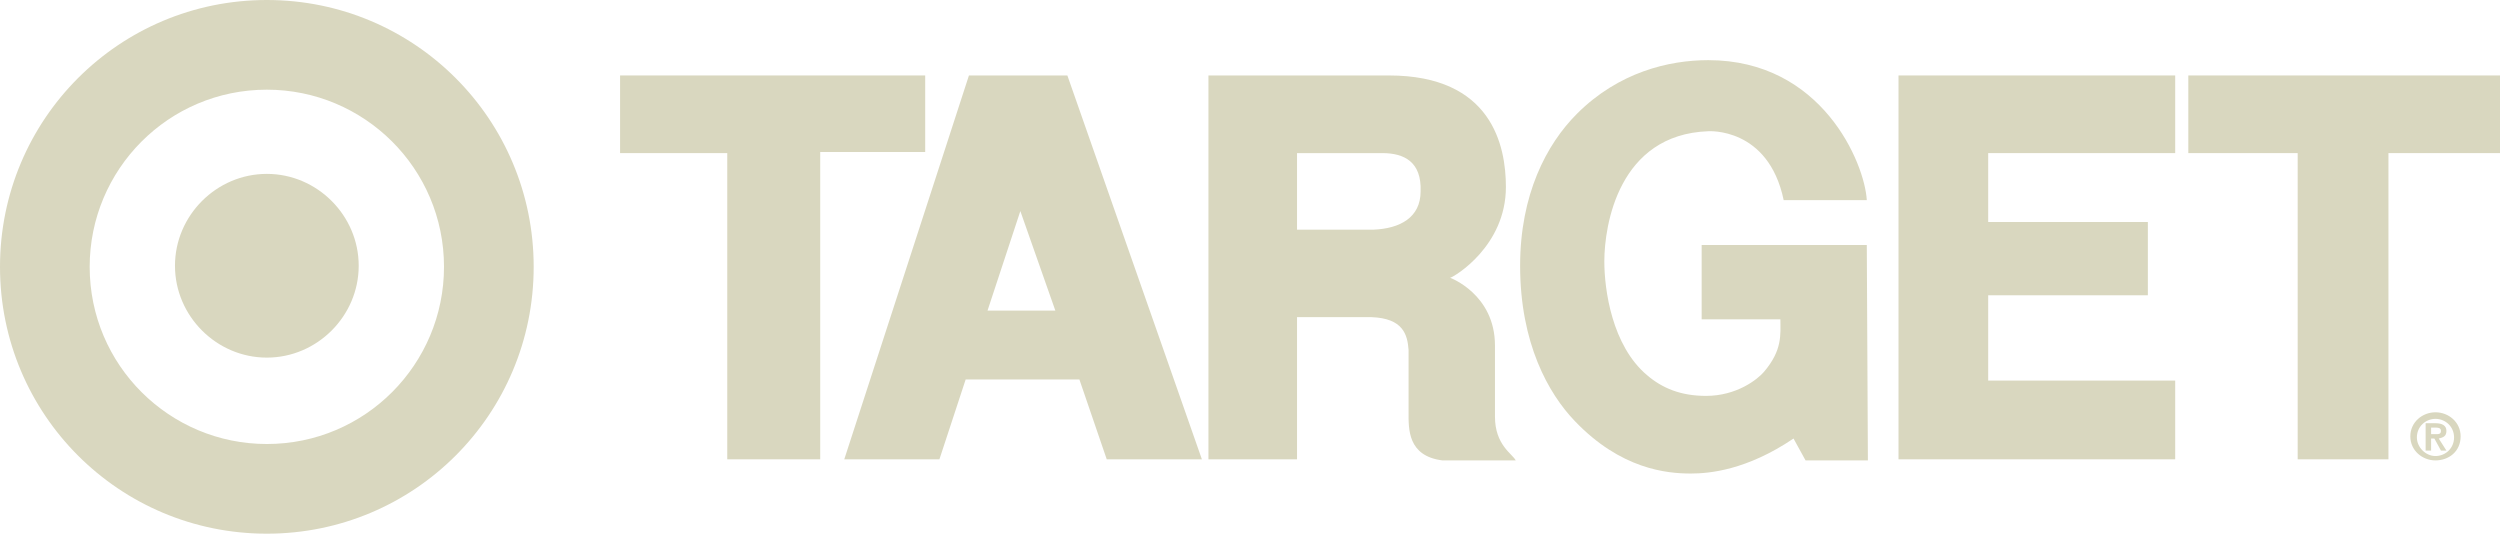 <?xml version="1.0" encoding="utf-8"?>
<!-- Generator: Adobe Illustrator 21.0.1, SVG Export Plug-In . SVG Version: 6.00 Build 0)  -->
<svg version="1.1" id="Layer_1" xmlns="http://www.w3.org/2000/svg" xmlns:xlink="http://www.w3.org/1999/xlink" x="0px" y="0px"
	 viewBox="0 0 228.6 48.8" style="enable-background:new 0 0 228.6 48.8;" xml:space="preserve">
<style type="text/css">
	.st0{fill:#D9D7BF;}
</style>
<g>
	<path class="st0" d="M24.4,32.7c4.6,0,8.4-3.8,8.4-8.4c0-4.6-3.8-8.4-8.4-8.4c-4.6,0-8.4,3.8-8.4,8.4C16,28.9,19.8,32.7,24.4,32.7
		L24.4,32.7z M24.4,40.6c9,0,16.2-7.3,16.2-16.2c0-9-7.3-16.2-16.2-16.2c-9,0-16.2,7.3-16.2,16.2C8.2,33.4,15.5,40.6,24.4,40.6
		L24.4,40.6z M0,24.4C0,10.9,10.9,0,24.4,0s24.4,10.9,24.4,24.4c0,13.5-10.9,24.4-24.4,24.4C10.9,48.8,0,37.9,0,24.4L0,24.4z"/>
	<polygon class="st0" points="56.7,6.9 84.6,6.9 84.6,13.9 75,13.9 75,42 66.5,42 66.5,14 56.7,14 	"/>
	<path class="st0" d="M126.4,14h-7.8v7c0,0,6.1,0,7,0c2.4-0.1,4.3-1.1,4.3-3.5C130,14.8,128.4,14,126.4,14L126.4,14z M110.5,6.9
		c0,0,6.4,0,16.5,0c9.4,0,10.7,6.4,10.7,10.2c0,5.4-4.7,8.2-5.1,8.3c0,0,4.1,1.5,4.1,6.2v6.5c0,2.6,1.6,3.4,1.9,4h-6.7
		c-3.2-0.4-3.1-2.9-3.1-4.4V32c-0.1-1.4-0.5-2.9-3.4-3h-6.8v13h-8.1L110.5,6.9L110.5,6.9z"/>
	<polygon class="st0" points="173.6,6.9 173.6,42 198.9,42 198.9,34.8 181.8,34.8 181.8,27 196.4,27 196.4,20.3 181.8,20.3 
		181.8,14 198.9,14 198.9,6.9 	"/>
	<polygon class="st0" points="200.1,14 210.1,14 210.1,42 218.4,42 218.4,14 228.6,14 228.6,6.9 200.1,6.9 	"/>
	<path class="st0" d="M93.3,19.3l-3,9.1h6.2L93.3,19.3L93.3,19.3z M88.6,6.9h9L109.9,42h-8.7l-2.5-7.3H88.3L85.9,42h-8.7L88.6,6.9
		L88.6,6.9z"/>
	<path class="st0" d="M170.7,22.4h-15.1v6.8h7.2c0,1.4,0.2,2.8-1.5,4.8c-0.6,0.7-2.5,2.2-5.3,2.2c-2.3,0-4-0.7-5.4-1.9
		c-3.2-2.7-3.9-7.8-3.9-10.4c0-3.3,1.3-11.6,9.5-11.9c0,0,5.5-0.4,6.9,6.3h7.6c-0.2-3.4-4.1-12.8-14.5-12.8c-3.6,0-8.2,1.1-12,4.9
		c-2.8,2.8-5.2,7.4-5.2,13.9c0,7.1,2.6,11.7,5,14.2c4.2,4.4,8.4,4.8,10.6,4.8c1.7,0,5.1-0.3,9.4-3.2l1.1,2h5.7L170.7,22.4
		L170.7,22.4z"/>
	<path class="st0" d="M222.3,39.7h0.4c0.3,0,0.5,0,0.5-0.3c0-0.3-0.3-0.3-0.5-0.3h-0.4V39.7L222.3,39.7z M221.8,38.7h0.9
		c0.6,0,1,0.2,1,0.7c0,0.5-0.3,0.6-0.7,0.7l0.7,1.1h-0.5l-0.6-1.1h-0.3v1.1h-0.5V38.7L221.8,38.7z M222.7,41.7
		c0.9,0,1.7-0.7,1.7-1.7c0-1-0.8-1.7-1.7-1.7c-0.9,0-1.7,0.7-1.7,1.7C221,40.9,221.8,41.7,222.7,41.7L222.7,41.7z M222.7,37.7
		c1.2,0,2.3,0.9,2.3,2.2c0,1.4-1.1,2.2-2.3,2.2c-1.2,0-2.3-0.9-2.3-2.2C220.4,38.6,221.5,37.7,222.7,37.7L222.7,37.7z"/>
</g>
</svg>
